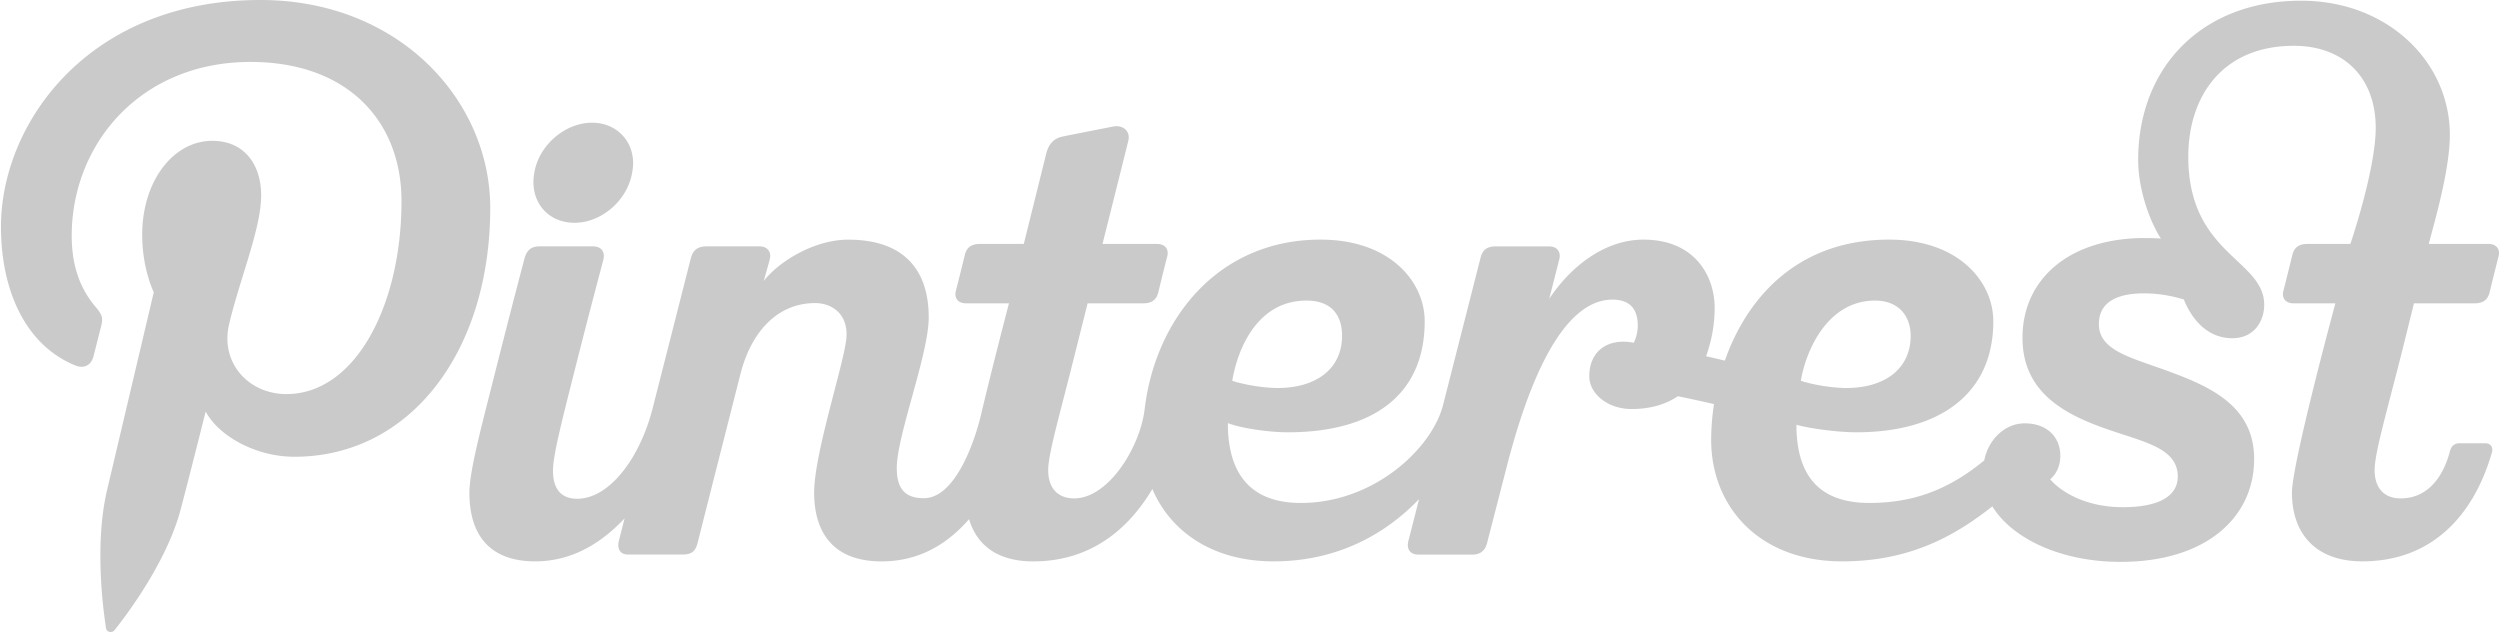 <svg xmlns="http://www.w3.org/2000/svg" width="2500" height="632" viewBox="0 0 619.579 156.752"><path d="M142.26 55.254c6.723 0 13.173-5.597 14.295-12.502 1.326-6.721-3.231-12.318-9.949-12.318-6.72 0-13.171 5.597-14.31 12.318-1.311 6.905 3.059 12.502 9.964 12.502zM598.482 75.231h15.039c2.061 0 3.268-.837 3.732-2.76a673.16 673.16 0 0 1 2.221-8.921c.445-1.731-.563-3.043-2.482-3.043h-14.84c1.069-4.253 5.231-18.061 5.231-27.063 0-17.978-15.266-33.27-36.927-33.27-24.463 0-40.378 16.417-40.378 39.518 0 6.738 2.514 14.592 5.63 19.464a70.02 70.02 0 0 0-4.027-.114c-18.588 0-30.296 10.083-30.296 24.755 0 13.77 10.855 19.121 21.075 22.682 9.078 3.164 17.438 4.636 17.438 11.728 0 4.782-4.6 7.588-13.602 7.588-10.681 0-16.551-5.03-18.043-6.938 1.012-.795 2.517-2.688 2.517-5.842 0-4.412-3.099-8.013-8.855-8.013-4.87 0-8.987 3.972-10.021 9.197-7.822 6.399-16.359 10.546-28.467 10.546-11.922 0-18.11-6.201-18.11-19.396 2.795.851 10.073 1.873 14.883 1.873 20.187 0 33.945-9.172 33.945-27.54 0-9.877-8.671-20.25-25.825-20.25h-.039c-22.562 0-35.2 14.292-40.718 30.012a322.373 322.373 0 0 0-4.646-1.084c1.234-3.487 2.12-7.528 2.12-12.008 0-7.764-4.808-16.92-17.674-16.92-8.962 0-17.463 5.87-23.355 14.668 1.466-5.739 2.438-9.561 2.501-9.817.384-1.501-.241-3.173-2.582-3.173h-13.205c-1.882 0-3.21.665-3.745 2.808-.359 1.429-4.896 19.231-9.313 36.565-2.782 10.808-17.174 24.262-35.263 24.262-11.924 0-18.107-6.609-18.107-19.809 3.12 1.242 10.072 2.285 14.88 2.285 21.008 0 33.945-9.172 33.945-27.54 0-9.877-8.67-20.25-25.826-20.25h-.037c-25.406 0-40.969 19.733-43.606 42.107-1.097 9.301-8.947 22.073-17.457 22.073-4.146 0-6.458-2.604-6.458-7.025 0-3.818 2.688-13.154 5.634-24.854.987-3.914 2.485-9.885 4.146-16.501h13.812c2.056 0 3.262-.837 3.729-2.76.661-2.769 1.874-7.6 2.218-8.921.445-1.731-.557-3.043-2.482-3.043H273.21s6.253-24.95 6.402-25.591c.602-2.537-1.521-4.001-3.742-3.534 0 0-10.498 2.055-12.445 2.461-1.957.396-3.476 1.471-4.183 4.292l-5.56 22.372h-10.906c-2.056 0-3.265.839-3.726 2.758a924.923 924.923 0 0 1-2.218 8.923c-.451 1.731.556 3.043 2.479 3.043h10.695c-.076.306-3.863 14.712-6.926 27.613-1.442 6.204-6.271 20.721-14.179 20.721-4.724 0-6.72-2.383-6.72-7.494 0-8.049 7.923-28.198 7.923-37.341 0-12.213-6.552-19.289-19.975-19.289-8.461 0-17.234 5.463-20.952 10.258 0 0 1.128-3.925 1.514-5.434.412-1.594-.443-3.16-2.536-3.16h-13.124c-2.793 0-3.565 1.493-3.975 3.135-.164.659-4.893 19.229-9.433 37.056-3.105 12.207-10.65 22.407-18.717 22.407-4.148 0-5.995-2.603-5.995-7.024 0-3.82 2.468-13.246 5.413-24.945 3.583-14.243 6.744-25.972 7.082-27.342.441-1.756-.344-3.286-2.607-3.286h-13.203c-2.392 0-3.246 1.255-3.75 2.999 0 0-3.716 14.067-7.651 29.727-2.858 11.365-6.014 22.941-6.014 28.38 0 9.706 4.358 17.022 16.339 17.022 9.247 0 16.565-4.689 22.153-10.664-.821 3.234-1.345 5.281-1.398 5.49-.482 1.849.102 3.483 2.28 3.483h13.511c2.352 0 3.256-.946 3.747-2.997.473-1.957 10.564-41.648 10.564-41.648 2.667-10.662 9.264-17.722 18.545-17.722 4.401 0 8.21 2.914 7.769 8.577-.49 6.23-8.003 28.611-8.003 38.434 0 7.435 2.757 17.054 16.753 17.054 9.54 0 16.563-4.574 21.67-10.477 1.87 6.265 6.824 10.477 15.911 10.477 15.102 0 24.205-8.957 29.553-17.954 4.438 10.453 14.832 17.949 30.074 17.949 15.535 0 27.557-6.549 36.077-15.452l-2.657 10.422c-.483 1.877.334 3.353 2.538 3.353h13.372c1.831 0 3.134-.931 3.609-2.854.235-.944 2.167-8.411 4.896-19.021 5.219-20.303 13.607-41.367 26.211-41.367 4.445 0 6.268 2.485 6.268 6.4 0 1.846-.536 3.441-.999 4.296-6.109-1.214-11.024 1.802-11.024 8.325 0 4.25 4.472 8.113 10.508 8.113 4.612 0 8.425-1.131 11.466-3.178a428.71 428.71 0 0 1 8.959 1.948 58.933 58.933 0 0 0-.701 8.898c0 16.296 11.636 30.116 32.493 30.116 16.344 0 27.56-5.979 37.242-13.644 4.654 7.615 16.405 13.769 31.822 13.769 21.13 0 33.114-10.987 33.114-25.51 0-13.145-10.791-17.983-21.919-22.011-9.046-3.268-16.591-5.045-16.591-11.438 0-5.24 4.125-7.637 11.195-7.637 4.587 0 8.031.988 9.87 1.504 1.824 4.565 5.598 9.62 12.041 9.62 5.452 0 7.9-4.312 7.9-8.283 0-11.304-18.83-12.489-18.83-36.732 0-15.075 8.53-27.511 26.196-27.511 12.275 0 20.291 7.784 20.291 20.347 0 10.358-6.282 28.797-6.282 28.797h-10.678c-2.052 0-3.263.839-3.727 2.758a761.603 761.603 0 0 1-2.222 8.923c-.449 1.731.558 3.043 2.482 3.043h10.426s-10.778 39.75-10.778 46.979c0 9.706 5.47 17.02 17.456 17.02 16.953 0 27.547-11.017 32.153-27.037.358-1.239-.344-2.248-1.599-2.248h-6.468c-1.291 0-2.04.736-2.366 1.998-1.461 5.687-5.082 11.67-12.212 11.67-4.146 0-6.457-2.604-6.457-7.024 0-3.819 2.528-12.76 5.638-24.854 1.482-5.759 4.12-16.503 4.12-16.503zm-133.674-.679c5.995 0 8.843 3.988 8.843 8.741 0 8.039-6.235 12.941-15.987 12.941-3.49 0-8.369-.827-11.25-1.787 1.211-7.393 6.562-19.895 18.394-19.895zm-141.025 0c6.562 0 8.84 3.988 8.84 8.741 0 8.039-6.232 12.941-15.983 12.941-3.491 0-8.37-.827-11.25-1.787 1.204-7.393 5.949-19.895 18.393-19.895zM64.347 0C21.569 0 0 30.67 0 56.246c0 15.486 5.863 29.263 18.438 34.396 2.062.844 3.909.029 4.507-2.254.416-1.58 1.4-5.565 1.839-7.226.604-2.258.369-3.05-1.295-5.018-3.626-4.277-5.943-9.814-5.943-17.657 0-22.754 17.024-43.124 44.33-43.124 24.18 0 37.463 14.774 37.463 34.505 0 25.961-11.488 47.872-28.545 47.872-9.419 0-16.47-7.79-14.21-17.344 2.706-11.406 7.948-23.716 7.948-31.949 0-7.37-3.956-13.517-12.143-13.517-9.629 0-17.364 9.961-17.364 23.305 0 8.499 2.872 14.247 2.872 14.247s-9.854 41.751-11.581 49.063c-3.44 14.562-.518 32.413-.271 34.216.146 1.068 1.519 1.322 2.141.516.888-1.159 12.355-15.317 16.255-29.465 1.103-4.006 6.333-24.748 6.333-24.748 3.128 5.967 12.271 11.223 21.994 11.223 28.943 0 48.581-26.387 48.581-61.707C121.349 24.873 98.728 0 64.347 0z" fill="#CBCACA"/></svg>
